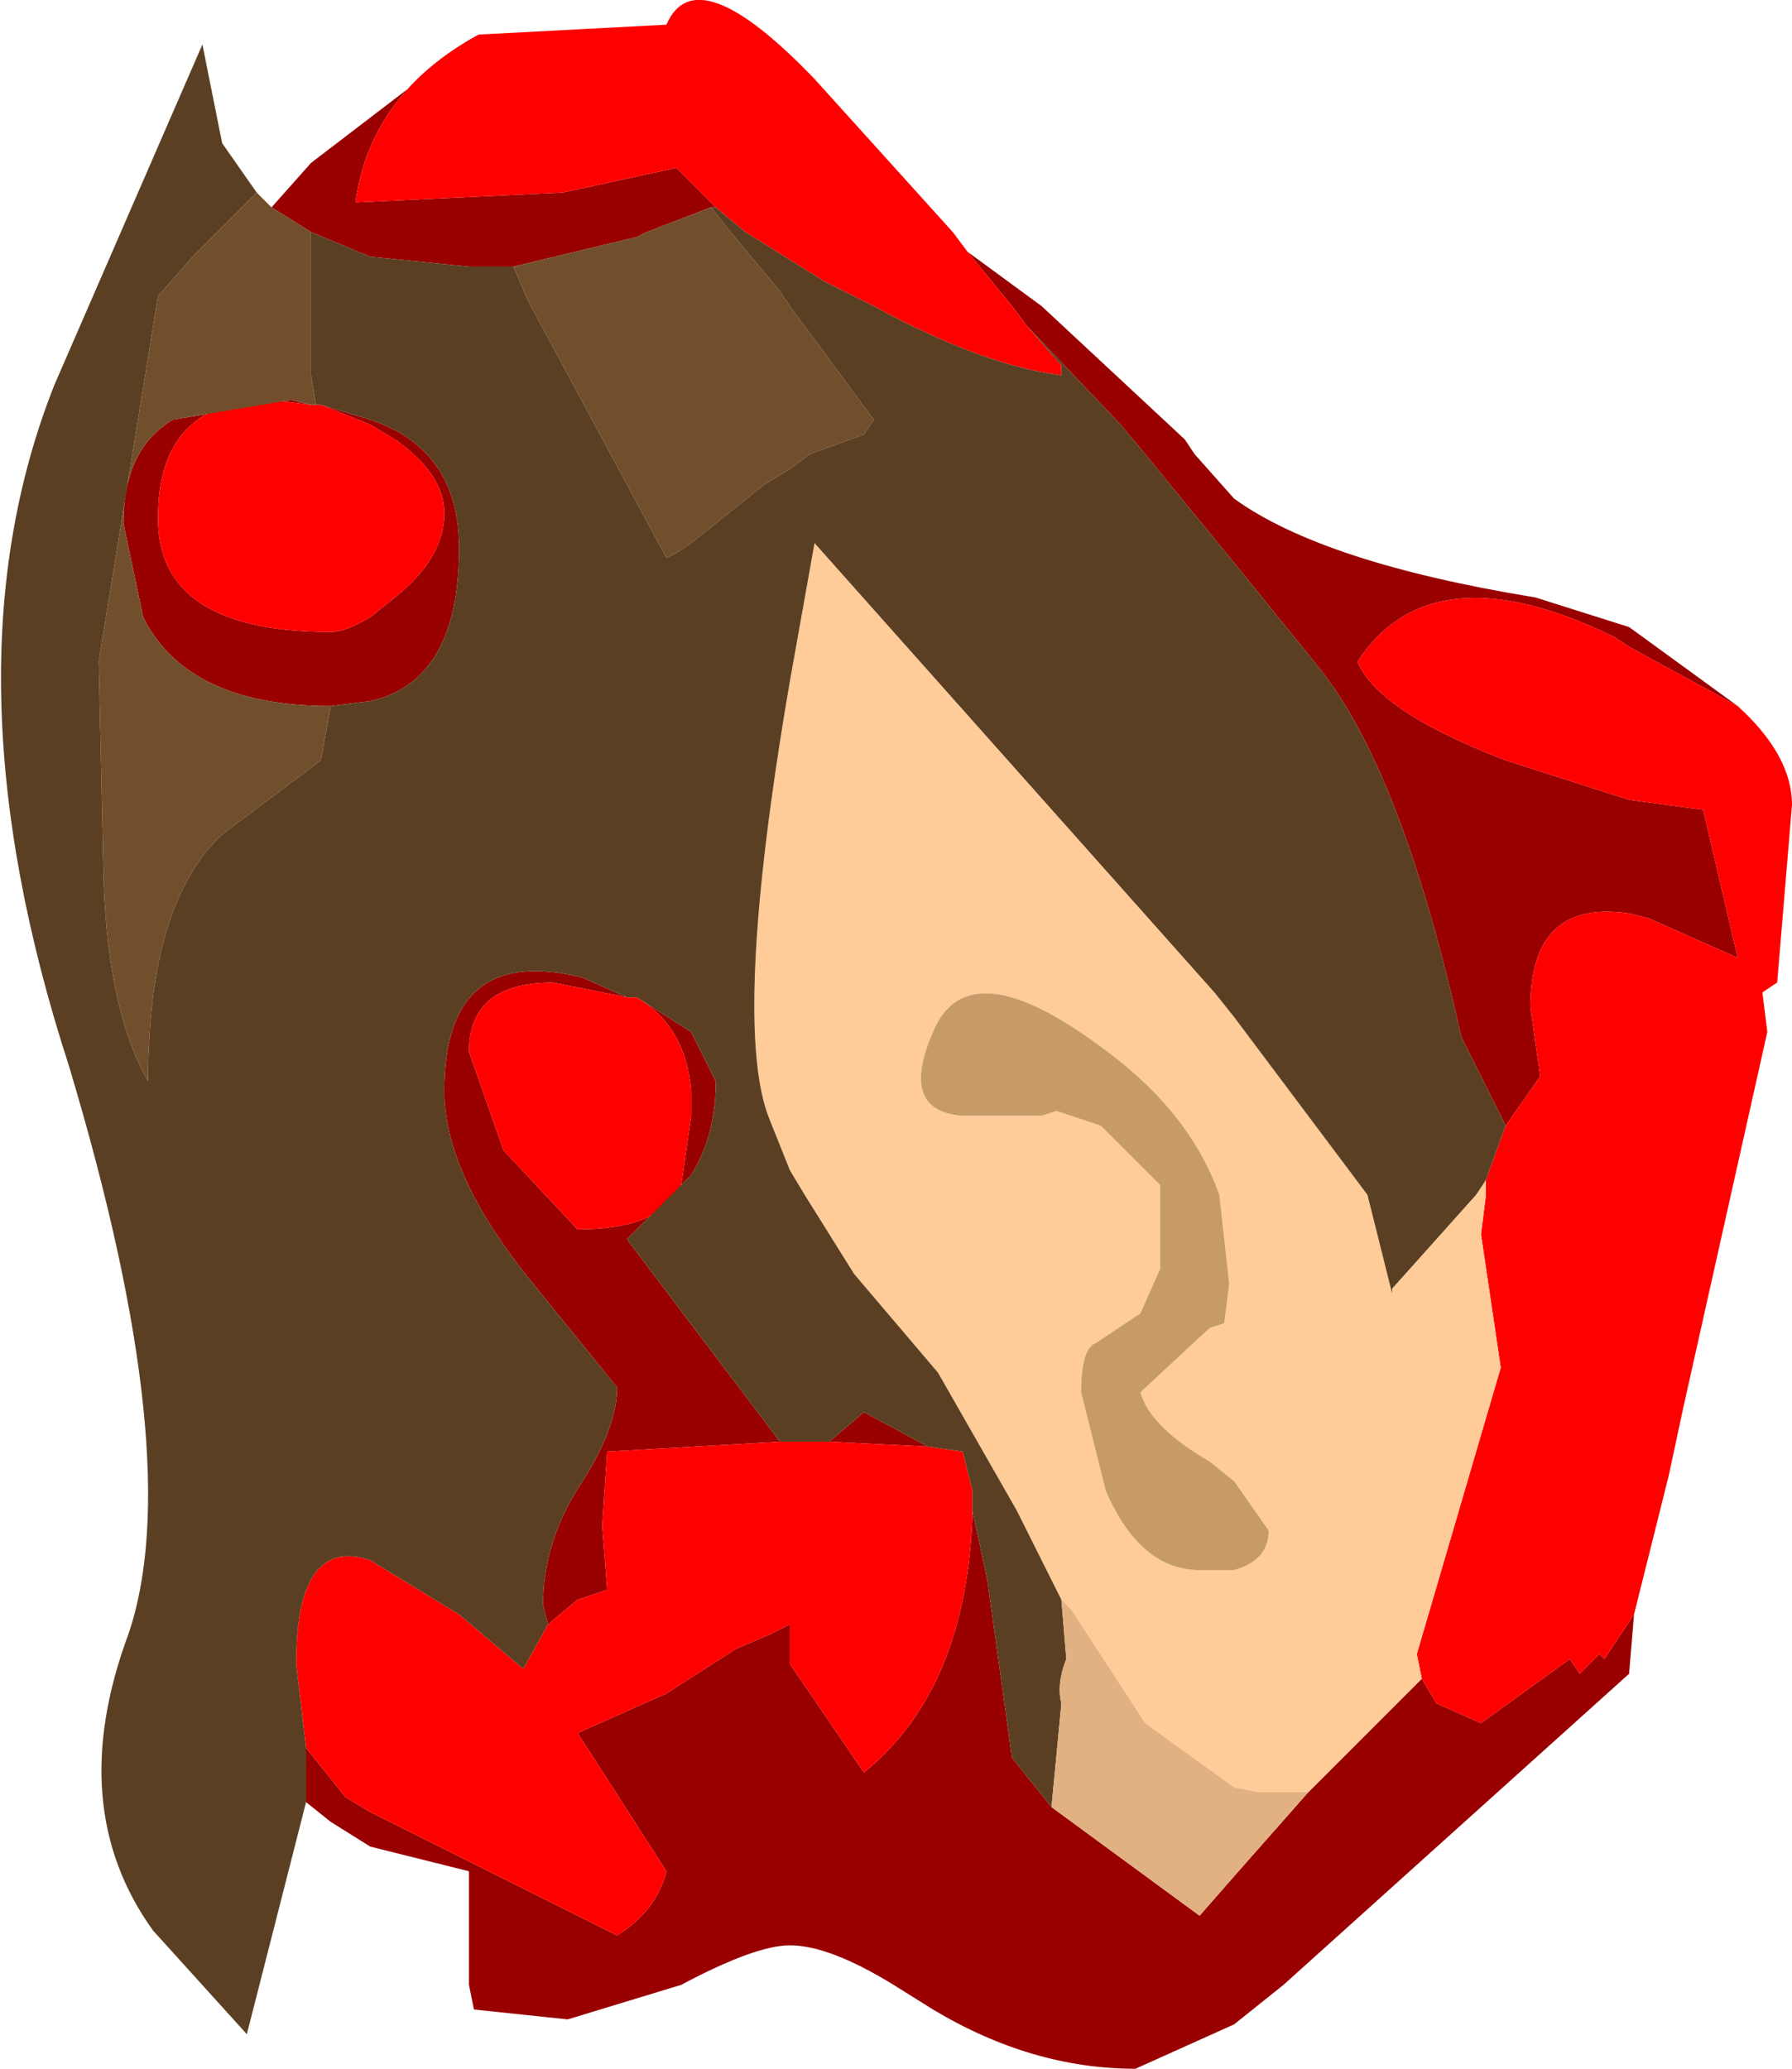 <?xml version="1.0" encoding="UTF-8" standalone="no"?>
<svg xmlns:ffdec="https://www.free-decompiler.com/flash" xmlns:xlink="http://www.w3.org/1999/xlink" ffdec:objectType="frame" height="20.95px" width="18.15px" xmlns="http://www.w3.org/2000/svg">
  <g transform="matrix(1.0, 0.0, 0.0, 1.0, 9.3, 11.65)">
    <use ffdec:characterId="1589" height="20.95" transform="matrix(1.0, 0.0, 0.0, 1.0, -9.3, -11.65)" width="18.15" xlink:href="#shape0"/>
  </g>
  <defs>
    <g id="shape0" transform="matrix(1.0, 0.0, 0.0, 1.0, 9.3, 11.65)">
      <path d="M1.1 -8.35 L0.95 -8.55 0.5 -9.1 1.25 -8.55 2.7 -7.2 2.8 -7.05 3.2 -6.6 Q4.1 -5.95 6.25 -5.6 L7.2 -5.3 8.3 -4.5 7.2 -5.1 7.05 -5.2 Q5.2 -6.1 4.45 -4.95 4.65 -4.45 5.95 -3.95 L7.2 -3.55 7.95 -3.45 8.3 -1.95 7.4 -2.35 7.2 -2.4 Q6.2 -2.55 6.2 -1.45 L6.3 -0.75 5.95 -0.25 5.5 -1.15 Q4.9 -3.85 4.05 -4.9 L3.2 -5.95 2.3 -7.05 2.05 -7.35 1.1 -8.35 M-4.45 -11.3 Q-5.55 -10.7 -5.7 -9.6 L-3.6 -9.7 -2.45 -9.95 -2.05 -9.55 -2.1 -9.55 -2.75 -9.3 -2.85 -9.25 -4.1 -8.95 -4.55 -8.95 -5.55 -9.05 -6.15 -9.3 -6.55 -9.55 -6.15 -10.0 -4.45 -11.3 M-6.05 -7.55 L-5.55 -7.4 Q-4.65 -7.1 -4.65 -6.1 -4.65 -4.75 -5.55 -4.55 L-5.95 -4.5 Q-7.4 -4.5 -7.85 -5.4 L-8.05 -6.35 Q-8.05 -7.1 -7.55 -7.4 L-6.35 -7.6 -6.15 -7.55 -6.55 -7.6 Q-7.7 -7.6 -7.7 -6.4 -7.7 -5.25 -5.95 -5.25 -5.8 -5.25 -5.55 -5.4 L-5.3 -5.6 Q-4.8 -6.0 -4.8 -6.45 -4.8 -6.85 -5.3 -7.2 L-5.55 -7.35 -6.05 -7.55 M-6.2 6.6 L-6.2 6.2 -6.2 6.05 -5.8 6.55 -5.55 6.7 -3.05 7.95 Q-2.65 7.7 -2.55 7.3 L-3.45 5.9 -2.55 5.5 -1.85 5.05 -1.5 4.9 -1.3 4.8 -1.3 5.2 -0.55 6.3 Q0.5 5.45 0.55 3.65 L0.7 4.35 0.95 6.15 1.35 6.65 2.85 7.75 3.2 7.35 3.95 6.5 5.1 5.35 5.25 5.6 5.7 5.8 6.6 5.15 6.7 5.3 6.9 5.1 6.95 5.15 7.25 4.7 7.2 5.3 3.7 8.45 3.2 8.85 2.2 9.3 Q1.15 9.3 0.15 8.7 L-0.25 8.45 Q-0.9 8.05 -1.3 8.05 -1.65 8.05 -2.4 8.45 L-3.55 8.8 -4.5 8.7 -4.55 8.45 -4.55 7.3 -5.55 7.05 -5.95 6.8 -6.2 6.6 M-3.75 4.8 L-3.8 4.6 Q-3.8 3.95 -3.4 3.35 -3.05 2.8 -3.05 2.4 L-3.9 1.35 Q-4.8 0.25 -4.8 -0.6 -4.8 -2.1 -3.4 -1.75 L-2.95 -1.55 -3.7 -1.7 Q-4.55 -1.7 -4.55 -1.0 L-4.2 0.0 -3.45 0.8 Q-2.6 0.8 -2.4 0.35 L-2.3 -0.35 -2.3 -0.6 Q-2.35 -1.25 -2.85 -1.55 L-2.3 -1.2 -2.05 -0.7 Q-2.05 -0.15 -2.3 0.25 L-2.95 0.9 -1.4 2.95 -3.15 3.05 -3.2 3.8 -3.15 4.45 -3.45 4.55 -3.75 4.8 M-0.9 2.95 L-0.55 2.65 0.1 3.0 -0.9 2.95" fill="#990000" fill-rule="evenodd" stroke="none"/>
      <path d="M1.1 -8.35 L1.45 -7.95 1.45 -7.85 Q0.65 -7.95 -0.45 -8.55 L-0.95 -8.8 -1.75 -9.3 -2.05 -9.55 -2.45 -9.95 -3.6 -9.7 -5.7 -9.6 Q-5.55 -10.7 -4.45 -11.3 L-2.55 -11.4 Q-2.25 -12.1 -1.05 -10.85 L0.35 -9.3 0.5 -9.1 0.95 -8.55 1.1 -8.35 M-6.1 -7.55 L-6.05 -7.55 -5.55 -7.35 -5.3 -7.2 Q-4.8 -6.85 -4.8 -6.45 -4.8 -6.0 -5.3 -5.6 L-5.55 -5.4 Q-5.8 -5.25 -5.95 -5.25 -7.7 -5.25 -7.7 -6.4 -7.7 -7.6 -6.55 -7.6 L-6.15 -7.55 -6.1 -7.55 M-6.2 6.05 L-6.3 5.2 Q-6.3 3.9 -5.55 4.15 L-4.65 4.7 -4.0 5.25 -3.75 4.8 -3.45 4.55 -3.15 4.45 -3.2 3.8 -3.15 3.05 -1.4 2.95 -1.3 2.95 -0.9 2.95 0.1 3.0 0.45 3.05 0.55 3.45 0.55 3.65 Q0.5 5.45 -0.55 6.3 L-1.3 5.2 -1.3 4.8 -1.5 4.9 -1.85 5.05 -2.55 5.5 -3.45 5.9 -2.55 7.3 Q-2.65 7.7 -3.05 7.95 L-5.55 6.7 -5.8 6.55 -6.2 6.05 M-2.95 -1.55 L-2.85 -1.55 Q-2.35 -1.25 -2.3 -0.6 L-2.3 -0.35 -2.4 0.35 Q-2.6 0.8 -3.45 0.8 L-4.2 0.0 -4.55 -1.0 Q-4.55 -1.7 -3.7 -1.7 L-2.95 -1.55 M5.75 0.3 L5.95 -0.25 6.3 -0.75 6.2 -1.45 Q6.2 -2.55 7.2 -2.4 L7.4 -2.35 8.3 -1.95 7.95 -3.45 7.2 -3.55 5.95 -3.95 Q4.65 -4.45 4.45 -4.95 5.2 -6.1 7.05 -5.2 L7.2 -5.1 8.3 -4.5 Q8.85 -4.0 8.85 -3.5 L8.7 -1.7 8.55 -1.6 8.6 -1.2 7.75 2.6 7.6 3.3 7.45 3.9 7.25 4.7 6.95 5.15 6.9 5.1 6.7 5.3 6.6 5.15 5.7 5.8 5.25 5.6 5.1 5.35 5.05 5.1 5.9 2.2 5.7 0.85 5.75 0.45 5.75 0.3" fill="#ff0000" fill-rule="evenodd" stroke="none"/>
      <path d="M1.45 4.55 L1.0 3.65 0.2 2.25 -0.65 1.25 -1.15 0.45 -1.3 0.2 -1.5 -0.3 Q-1.9 -1.25 -1.3 -4.75 L-1.05 -6.15 3.0 -1.6 3.2 -1.35 4.55 0.45 4.8 1.45 4.8 1.4 5.65 0.45 5.75 0.3 5.75 0.45 5.7 0.85 5.9 2.2 5.05 5.1 5.1 5.35 3.95 6.5 3.45 6.5 3.2 6.45 2.3 5.8 1.55 4.65 1.45 4.55 M0.15 -1.2 Q-0.2 -0.4 0.45 -0.35 L1.25 -0.35 1.4 -0.4 1.85 -0.25 2.45 0.35 2.45 0.45 2.45 1.2 2.25 1.65 1.8 1.95 Q1.65 2.0 1.65 2.45 L1.9 3.45 Q2.25 4.25 2.85 4.25 L3.2 4.25 Q3.55 4.15 3.55 3.85 L3.2 3.35 2.95 3.15 Q2.35 2.8 2.25 2.45 L2.95 1.8 3.1 1.75 3.15 1.35 3.05 0.45 Q2.75 -0.4 1.85 -1.05 0.5 -2.05 0.15 -1.2" fill="#ffcc99" fill-rule="evenodd" stroke="none"/>
      <path d="M0.15 -1.2 Q0.5 -2.05 1.85 -1.05 2.75 -0.4 3.05 0.45 L3.15 1.35 3.1 1.75 2.95 1.8 2.25 2.45 Q2.35 2.8 2.95 3.15 L3.2 3.35 3.55 3.85 Q3.55 4.15 3.2 4.25 L2.85 4.25 Q2.25 4.25 1.9 3.45 L1.65 2.45 Q1.65 2.0 1.8 1.95 L2.25 1.65 2.45 1.2 2.45 0.45 2.45 0.35 1.85 -0.25 1.4 -0.4 1.25 -0.35 0.45 -0.35 Q-0.2 -0.4 0.15 -1.2" fill="#c79b68" fill-rule="evenodd" stroke="none"/>
      <path d="M-2.1 -9.55 L-1.9 -9.3 -1.4 -8.7 -1.3 -8.55 -0.45 -7.4 -0.55 -7.25 -1.1 -7.05 -1.3 -6.9 -1.55 -6.75 -2.3 -6.15 -2.45 -6.05 -2.55 -6.0 -3.95 -8.6 -4.1 -8.95 -2.85 -9.25 -2.75 -9.3 -2.1 -9.55 M-6.15 -9.3 L-6.15 -7.85 -6.1 -7.55 -6.15 -7.55 -6.35 -7.6 -7.55 -7.4 Q-8.05 -7.1 -8.05 -6.35 L-7.85 -5.4 Q-7.4 -4.5 -5.95 -4.5 L-6.05 -3.95 -7.05 -3.2 Q-7.8 -2.5 -7.8 -0.7 -8.2 -1.4 -8.25 -2.7 L-8.3 -4.95 -7.7 -8.65 -7.35 -9.05 -6.7 -9.7 -6.55 -9.55 -6.15 -9.3" fill="#724f2c" fill-rule="evenodd" stroke="none"/>
      <path d="M-2.05 -9.55 L-1.75 -9.3 -0.95 -8.8 -0.45 -8.55 Q0.65 -7.95 1.45 -7.85 L1.45 -7.95 1.1 -8.35 2.05 -7.35 2.3 -7.05 3.2 -5.95 4.05 -4.9 Q4.9 -3.85 5.5 -1.15 L5.95 -0.25 5.75 0.3 5.65 0.45 4.8 1.4 4.8 1.45 4.55 0.45 3.2 -1.35 3.0 -1.6 -1.05 -6.15 -1.3 -4.75 Q-1.9 -1.25 -1.5 -0.3 L-1.3 0.2 -1.15 0.45 -0.65 1.25 0.2 2.25 1.0 3.65 1.45 4.55 1.5 5.15 Q1.4 5.4 1.45 5.6 L1.35 6.65 0.95 6.15 0.7 4.35 0.55 3.65 0.55 3.45 0.45 3.05 0.1 3.0 -0.55 2.65 -0.9 2.95 -1.3 2.95 -1.4 2.95 -2.95 0.9 -2.3 0.25 Q-2.05 -0.15 -2.05 -0.7 L-2.3 -1.2 -2.85 -1.55 -2.95 -1.55 -3.4 -1.75 Q-4.8 -2.1 -4.8 -0.6 -4.8 0.25 -3.9 1.35 L-3.05 2.4 Q-3.05 2.8 -3.4 3.35 -3.8 3.95 -3.8 4.6 L-3.75 4.8 -4.0 5.25 -4.65 4.7 -5.55 4.15 Q-6.3 3.9 -6.3 5.2 L-6.2 6.05 -6.2 6.2 -6.2 6.6 -6.8 8.95 -7.75 7.9 Q-8.65 6.65 -8.0 4.9 -7.4 3.15 -8.6 -0.85 -9.9 -4.85 -8.75 -7.75 L-7.25 -11.2 -7.05 -10.2 -6.7 -9.7 -7.35 -9.05 -7.7 -8.65 -8.3 -4.95 -8.25 -2.7 Q-8.2 -1.4 -7.8 -0.7 -7.8 -2.5 -7.05 -3.2 L-6.05 -3.95 -5.95 -4.5 -5.55 -4.55 Q-4.65 -4.75 -4.65 -6.1 -4.65 -7.1 -5.55 -7.4 L-6.05 -7.55 -6.1 -7.55 -6.15 -7.85 -6.15 -9.3 -5.55 -9.05 -4.55 -8.95 -4.1 -8.95 -3.95 -8.6 -2.55 -6.0 -2.45 -6.05 -2.3 -6.15 -1.55 -6.75 -1.3 -6.9 -1.1 -7.05 -0.55 -7.25 -0.45 -7.4 -1.3 -8.55 -1.4 -8.7 -1.9 -9.3 -2.1 -9.55 -2.05 -9.55" fill="#5b3f23" fill-rule="evenodd" stroke="none"/>
      <path d="M1.35 6.65 L1.45 5.6 Q1.4 5.4 1.5 5.15 L1.45 4.55 1.55 4.65 2.3 5.8 3.2 6.45 3.45 6.5 3.95 6.5 3.2 7.35 2.85 7.75 1.35 6.65" fill="#e2b181" fill-rule="evenodd" stroke="none"/>
    </g>
  </defs>
</svg>
